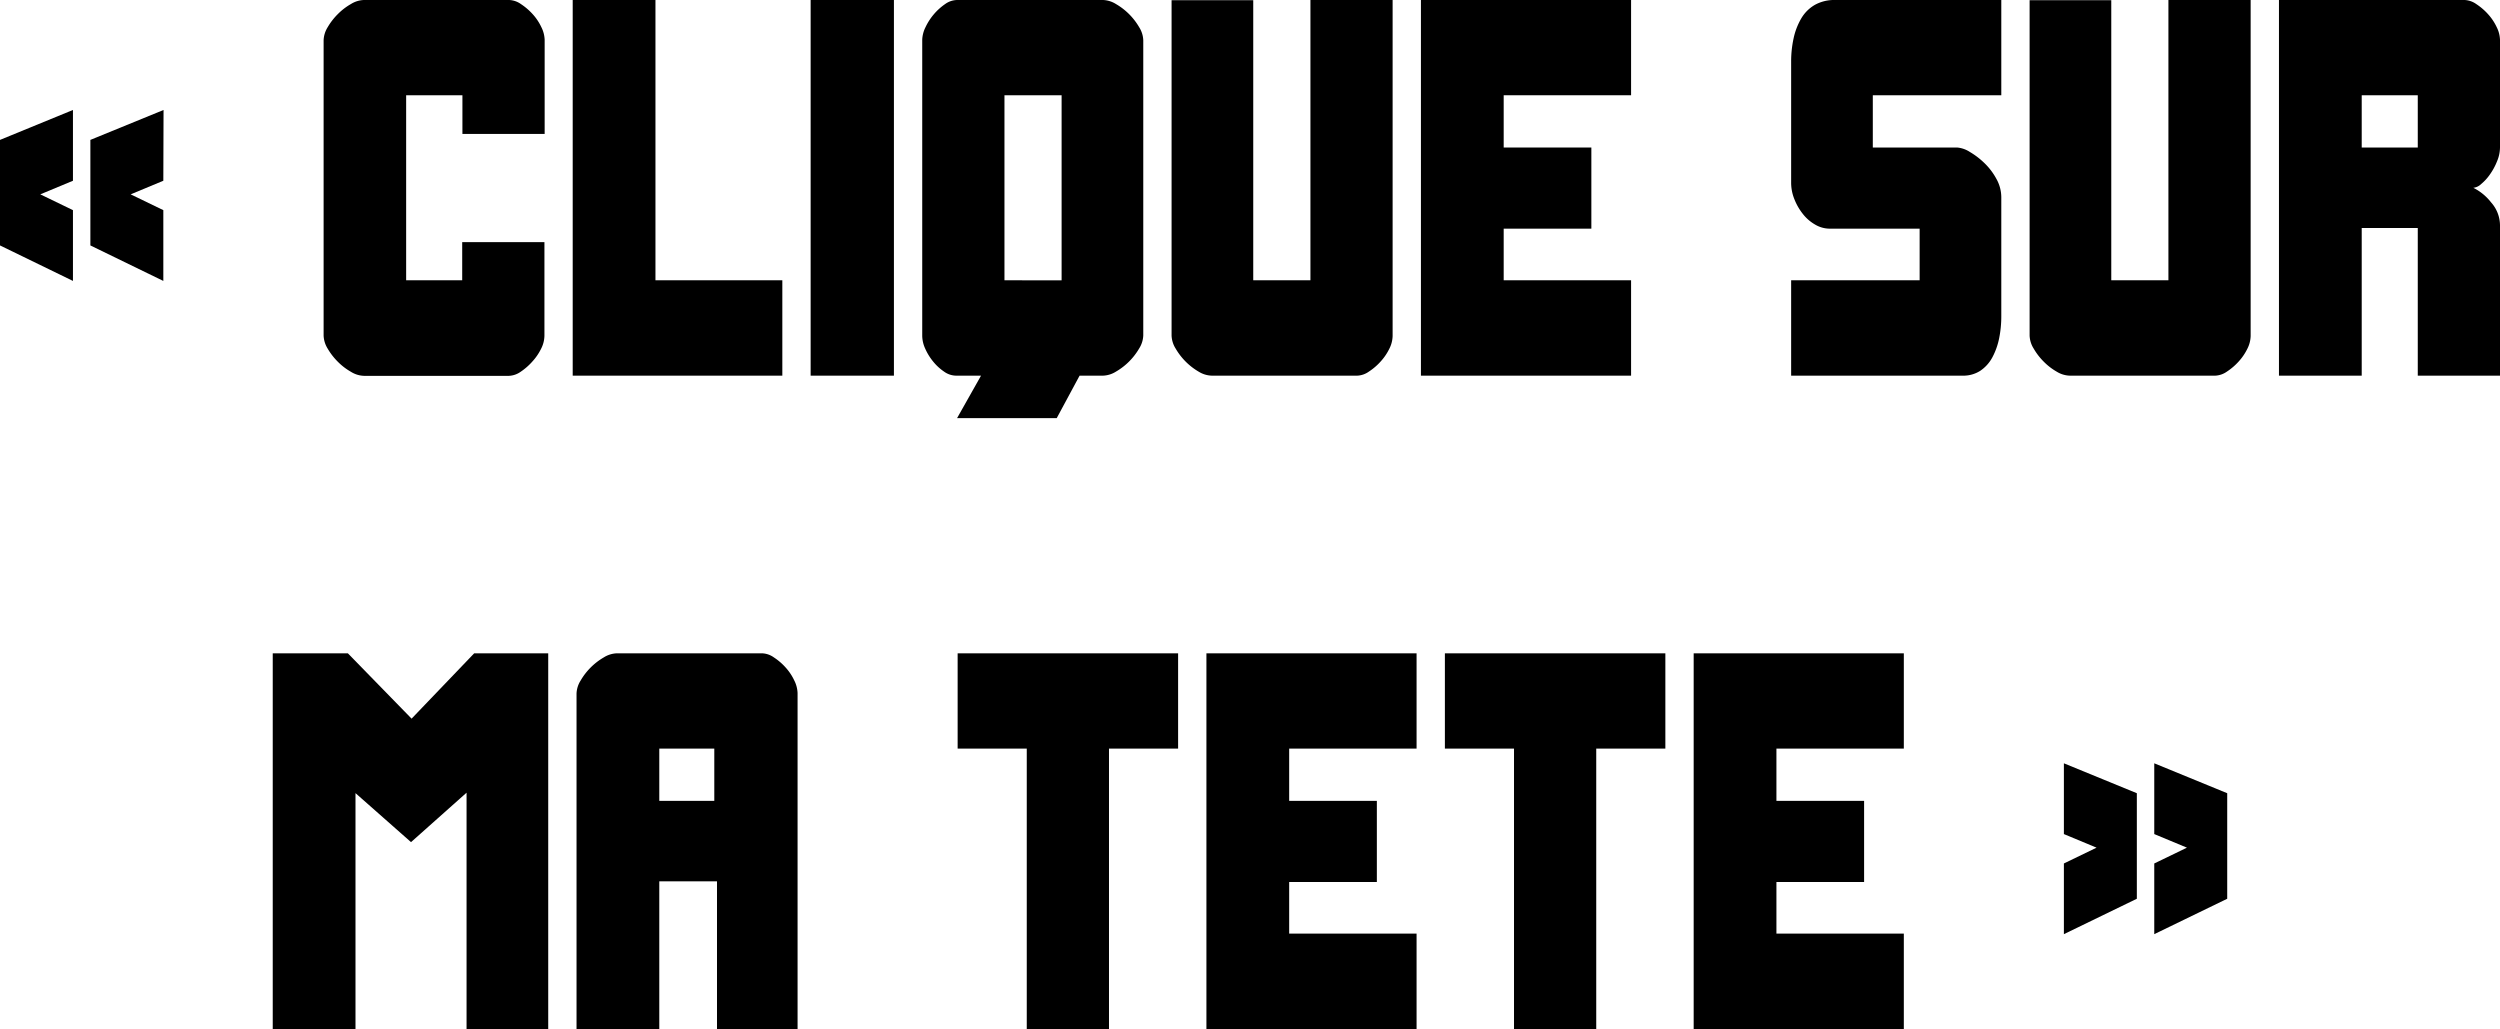 <svg id="anotation" xmlns="http://www.w3.org/2000/svg" viewBox="0 0 573.99 236.25"><title>clic sur ma tete</title><path d="M2074.2,745.15l-7.5,3.12,7.5,3.63v16.25L2057.45,760V735.77l16.75-6.87Zm20.75,0-7.5,3.12,7.5,3.63v16.25L2078.2,760V735.77L2095,728.9Z" transform="translate(-2057.45 -703.65)"/><path d="M2138,789a13.82,13.82,0,0,1-3-2.31,14.71,14.71,0,0,1-2.32-3,6.1,6.1,0,0,1-.93-3V712.9a6.1,6.1,0,0,1,.93-3,14.71,14.71,0,0,1,2.32-3,13.82,13.82,0,0,1,3-2.31,6,6,0,0,1,3-.94h33.37a5,5,0,0,1,2.69.94,14.05,14.05,0,0,1,2.69,2.31,12,12,0,0,1,2,3,7,7,0,0,1,.75,2.87V734.4h-18.88v-8.88H2150.7V768h12.87v-8.75h18.88v21.5a6.81,6.81,0,0,1-.75,2.94,12.44,12.44,0,0,1-2,2.94A14.05,14.05,0,0,1,2177,789a5,5,0,0,1-2.69.94H2141A6,6,0,0,1,2138,789Z" transform="translate(-2057.45 -703.65)"/><path d="M2188.94,789.9V703.65h19V768h29.13V789.9Z" transform="translate(-2057.45 -703.65)"/><path d="M2243.57,789.9V703.65h19.12V789.9Z" transform="translate(-2057.45 -703.65)"/><path d="M2300.07,799.65h-22.88l5.5-9.75h-5.75a4.82,4.82,0,0,1-2.75-.94,11.56,11.56,0,0,1-2.5-2.31,12.88,12.88,0,0,1-1.81-2.94,7.29,7.29,0,0,1-.69-2.94v-68a7,7,0,0,1,.75-2.87,13.4,13.4,0,0,1,4.5-5.31,4.82,4.82,0,0,1,2.75-.94h33.5a6,6,0,0,1,3,.94,14.69,14.69,0,0,1,5.31,5.31,6,6,0,0,1,.94,3v67.75a6,6,0,0,1-.94,3,14.69,14.69,0,0,1-5.31,5.31,6,6,0,0,1-3,.94h-5.37Zm1.12-31.63v-42.5h-13.12V768Z" transform="translate(-2057.45 -703.65)"/><path d="M2332.69,789a14.69,14.69,0,0,1-5.31-5.31,6,6,0,0,1-.94-3v-77h18.75V768h13.13V703.65h18.87v77.12a6.81,6.81,0,0,1-.75,2.94,12.44,12.44,0,0,1-2,2.94,13.47,13.47,0,0,1-2.69,2.31,4.94,4.94,0,0,1-2.68.94h-33.38A6,6,0,0,1,2332.69,789Z" transform="translate(-2057.45 -703.65)"/><path d="M2431.94,703.65v21.87h-29.25v12h20.13v18.63h-20.13V768h29.25V789.9h-48.25V703.65Z" transform="translate(-2057.45 -703.65)"/><path d="M2468.69,768h29.5V756.15h-20.63a6.61,6.61,0,0,1-3.37-.94,9.64,9.64,0,0,1-2.81-2.44,13.17,13.17,0,0,1-1.94-3.37,10,10,0,0,1-.75-3.75V717.77a25,25,0,0,1,.56-5.31,15.41,15.41,0,0,1,1.75-4.56,8.62,8.62,0,0,1,3.13-3.13,9.16,9.16,0,0,1,4.68-1.12h38.13v21.87h-29.5v12h19.37a6.33,6.33,0,0,1,2.88,1,17.52,17.52,0,0,1,3.37,2.57,14.73,14.73,0,0,1,2.75,3.62,8.68,8.68,0,0,1,1.13,4.19v27.37a25.49,25.49,0,0,1-.5,5.07,16,16,0,0,1-1.56,4.37,8.59,8.59,0,0,1-2.75,3.06,7.18,7.18,0,0,1-4.07,1.13h-39.37Z" transform="translate(-2057.45 -703.65)"/><path d="M2529.69,789a13.82,13.82,0,0,1-3-2.31,14.31,14.31,0,0,1-2.31-3,6,6,0,0,1-.94-3v-77h18.75V768h13.12V703.65h18.88v77.12a6.81,6.81,0,0,1-.75,2.94,12.44,12.44,0,0,1-2,2.94,13.76,13.76,0,0,1-2.69,2.31,5,5,0,0,1-2.69.94h-33.37A6,6,0,0,1,2529.69,789Z" transform="translate(-2057.45 -703.65)"/><path d="M2612.56,789.9V756h-12.87V789.9h-19V703.65h42.62a5,5,0,0,1,2.69.94,13.76,13.76,0,0,1,2.69,2.31,12,12,0,0,1,2,3,7,7,0,0,1,.75,2.87v24.75a8.43,8.43,0,0,1-.69,3.19,14.24,14.24,0,0,1-1.63,3,10.94,10.94,0,0,1-2,2.19,3.09,3.09,0,0,1-1.81.87,11.79,11.79,0,0,1,4.06,3.32,8,8,0,0,1,2.07,5.31v34.5Zm-12.87-64.38v12h12.87v-12Z" transform="translate(-2057.45 -703.65)"/><path d="M2120.07,853.65h17.25l14.63,15,14.37-15h17V939.9h-18.75V885.65L2151.82,897l-12.75-11.25V939.9h-19Z" transform="translate(-2057.45 -703.65)"/><path d="M2189.82,939.9v-77a6,6,0,0,1,.94-3,14.69,14.69,0,0,1,5.31-5.31,6,6,0,0,1,3-.94h33.38a4.94,4.94,0,0,1,2.68.94,13.47,13.47,0,0,1,2.69,2.31,12,12,0,0,1,2,3,7,7,0,0,1,.75,2.87V939.9h-18.5V906h-13.25V939.9Zm19-64.38v12h12.63v-12Z" transform="translate(-2057.45 -703.65)"/><path d="M2327.94,875.52h-15.87V939.9h-18.88V875.52h-15.87V853.65h50.62Z" transform="translate(-2057.45 -703.65)"/><path d="M2382.69,853.65v21.87h-29.25v12h20.13v18.63h-20.13V918h29.25V939.9h-48.25V853.65Z" transform="translate(-2057.45 -703.65)"/><path d="M2439.81,875.52h-15.87V939.9h-18.88V875.52h-15.87V853.65h50.62Z" transform="translate(-2057.45 -703.65)"/><path d="M2494.56,853.65v21.87h-29.25v12h20.13v18.63h-20.13V918h29.25V939.9h-48.25V853.65Z" transform="translate(-2057.45 -703.65)"/><path d="M2531.31,878.9l16.75,6.87V910l-16.75,8.13V901.9l7.5-3.63-7.5-3.12Zm20.75,0,16.75,6.87V910l-16.75,8.13V901.9l7.5-3.63-7.5-3.12Z" transform="translate(-2057.45 -703.65)"/></svg>